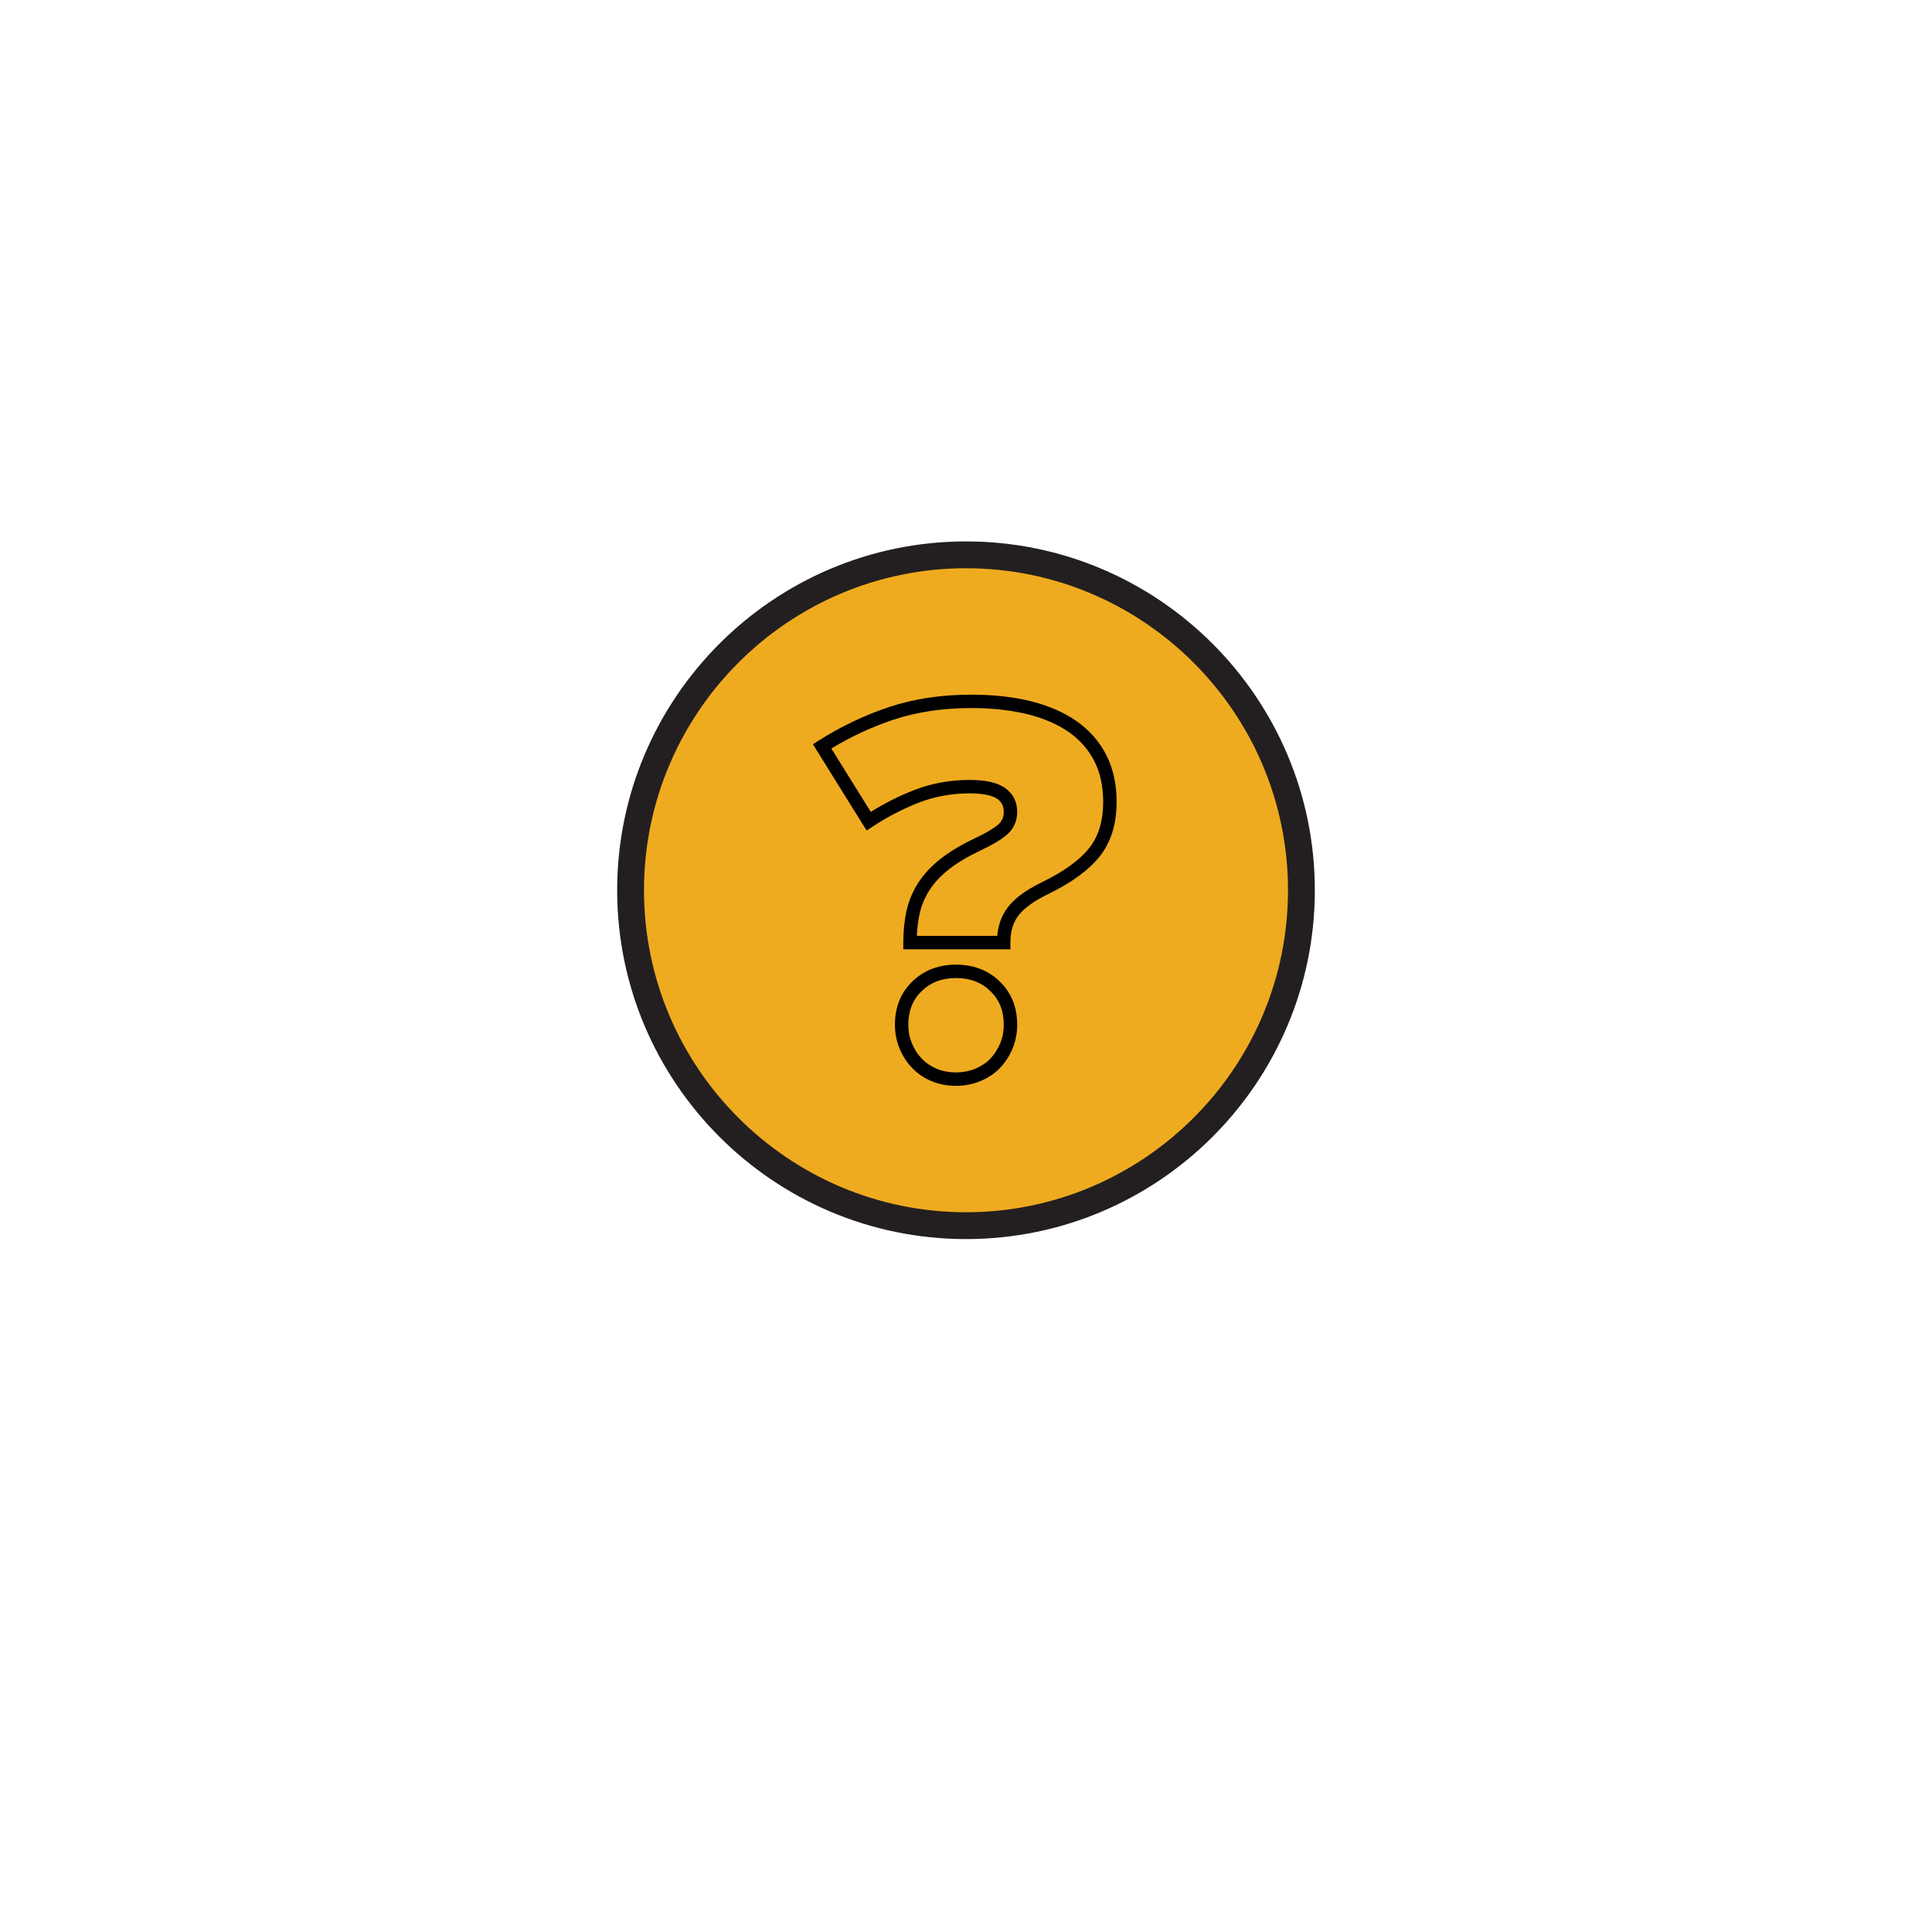 <?xml version="1.0" encoding="utf-8"?>
<!-- Generator: Adobe Illustrator 16.0.4, SVG Export Plug-In . SVG Version: 6.00 Build 0)  -->
<!DOCTYPE svg PUBLIC "-//W3C//DTD SVG 1.1//EN" "http://www.w3.org/Graphics/SVG/1.1/DTD/svg11.dtd">
<svg version="1.1" id="Layer_1" xmlns="http://www.w3.org/2000/svg" xmlns:xlink="http://www.w3.org/1999/xlink" x="0px" y="0px"
	 width="144px" height="144px" viewBox="0 0 144 144" enable-background="new 0 0 144 144" xml:space="preserve">
<g>
	<defs>
		<rect id="SVGID_1_" width="144" height="144"/>
	</defs>
	<clipPath id="SVGID_2_">
		<use xlink:href="#SVGID_1_"  overflow="visible"/>
	</clipPath>
	<path clip-path="url(#SVGID_2_)" fill="#EFAB1F" d="M97,66.354c0,13.808-11.193,25-25,25c-13.807,0-25-11.192-25-25
		c0-13.807,11.193-25,25-25C85.807,41.354,97,52.547,97,66.354"/>
	<path clip-path="url(#SVGID_2_)" fill="#231F20" d="M72,92.354c-14.336,0-26-11.663-26-26c0-14.336,11.664-26,26-26
		c14.337,0,26,11.664,26,26C98,80.69,86.337,92.354,72,92.354 M72,42.354c-13.233,0-24,10.767-24,24c0,13.233,10.767,24,24,24
		c13.233,0,24-10.767,24-24C96,53.121,85.233,42.354,72,42.354"/>
	<path clip-path="url(#SVGID_2_)" fill="#010101" d="M71.258,80.933c-0.661,0-1.277-0.118-1.832-0.352
		c-0.555-0.234-1.038-0.562-1.433-0.974c-0.391-0.403-0.707-0.888-0.939-1.438c-0.233-0.554-0.351-1.156-0.351-1.793
		c0-1.306,0.438-2.392,1.303-3.227c0.859-0.83,1.954-1.251,3.252-1.251c1.299,0,2.395,0.421,3.254,1.251
		c0.864,0.836,1.303,1.921,1.303,3.227c0,0.635-0.118,1.238-0.352,1.793c-0.23,0.549-0.546,1.033-0.939,1.439
		c-0.395,0.41-0.885,0.738-1.458,0.974C72.501,80.814,71.893,80.933,71.258,80.933 M71.258,72.898c-1.045,0-1.881,0.317-2.557,0.971
		c-0.672,0.648-0.998,1.469-0.998,2.508c0,0.502,0.092,0.975,0.273,1.404c0.183,0.437,0.431,0.817,0.737,1.133
		c0.306,0.318,0.666,0.562,1.102,0.745c0.841,0.355,1.961,0.372,2.872-0.002c0.442-0.182,0.818-0.431,1.117-0.742
		c0.308-0.317,0.554-0.698,0.737-1.133c0.182-0.432,0.273-0.904,0.273-1.405c0-1.038-0.326-1.858-0.999-2.508
		C73.141,73.216,72.304,72.898,71.258,72.898 M75.308,70.754h-7.981v-0.5c0-0.865,0.083-1.67,0.246-2.392
		c0.167-0.741,0.466-1.445,0.888-2.093c0.42-0.644,0.983-1.243,1.672-1.779c0.677-0.528,1.535-1.04,2.55-1.52
		c0.788-0.369,1.365-0.712,1.72-1.018c0.281-0.244,0.412-0.545,0.412-0.948c0-0.43-0.159-0.738-0.501-0.971
		c-0.271-0.182-0.846-0.401-2.041-0.401c-1.334,0-2.605,0.231-3.776,0.687c-1.196,0.467-2.366,1.074-3.475,1.804l-0.428,0.282
		l-4.004-6.433l0.418-0.265c1.666-1.057,3.434-1.901,5.257-2.509c1.838-0.612,3.899-0.923,6.126-0.923
		c1.618,0,3.101,0.163,4.409,0.482c1.327,0.326,2.479,0.823,3.423,1.479c0.961,0.669,1.709,1.518,2.225,2.523
		c0.517,1.003,0.778,2.182,0.778,3.504c0,1.67-0.432,3.049-1.281,4.098c-0.824,1.016-2.115,1.953-3.837,2.787
		c-1.041,0.508-1.781,1.043-2.199,1.589c-0.403,0.526-0.6,1.185-0.6,2.017V70.754z M68.337,69.754h5.992
		c0.074-0.83,0.337-1.542,0.784-2.125c0.521-0.68,1.356-1.295,2.556-1.88c1.591-0.77,2.767-1.617,3.497-2.518
		c0.702-0.866,1.059-2.033,1.059-3.468c0-1.161-0.225-2.186-0.667-3.047c-0.441-0.858-1.082-1.585-1.908-2.159
		c-0.841-0.585-1.881-1.032-3.089-1.328c-1.23-0.301-2.633-0.454-4.171-0.454c-2.119,0-4.074,0.293-5.809,0.872
		c-1.594,0.531-3.144,1.251-4.617,2.143l2.939,4.721c1.038-0.647,2.123-1.192,3.23-1.623c1.287-0.502,2.68-0.756,4.14-0.756
		c1.179,0,2.029,0.188,2.601,0.573c0.616,0.418,0.941,1.04,0.941,1.799c0,0.695-0.255,1.269-0.758,1.704
		c-0.429,0.371-1.066,0.753-1.947,1.167c-0.947,0.448-1.743,0.92-2.361,1.403c-0.602,0.469-1.09,0.986-1.45,1.537
		c-0.356,0.547-0.608,1.142-0.749,1.767C68.433,68.593,68.362,69.153,68.337,69.754"/>
</g>
</svg>
